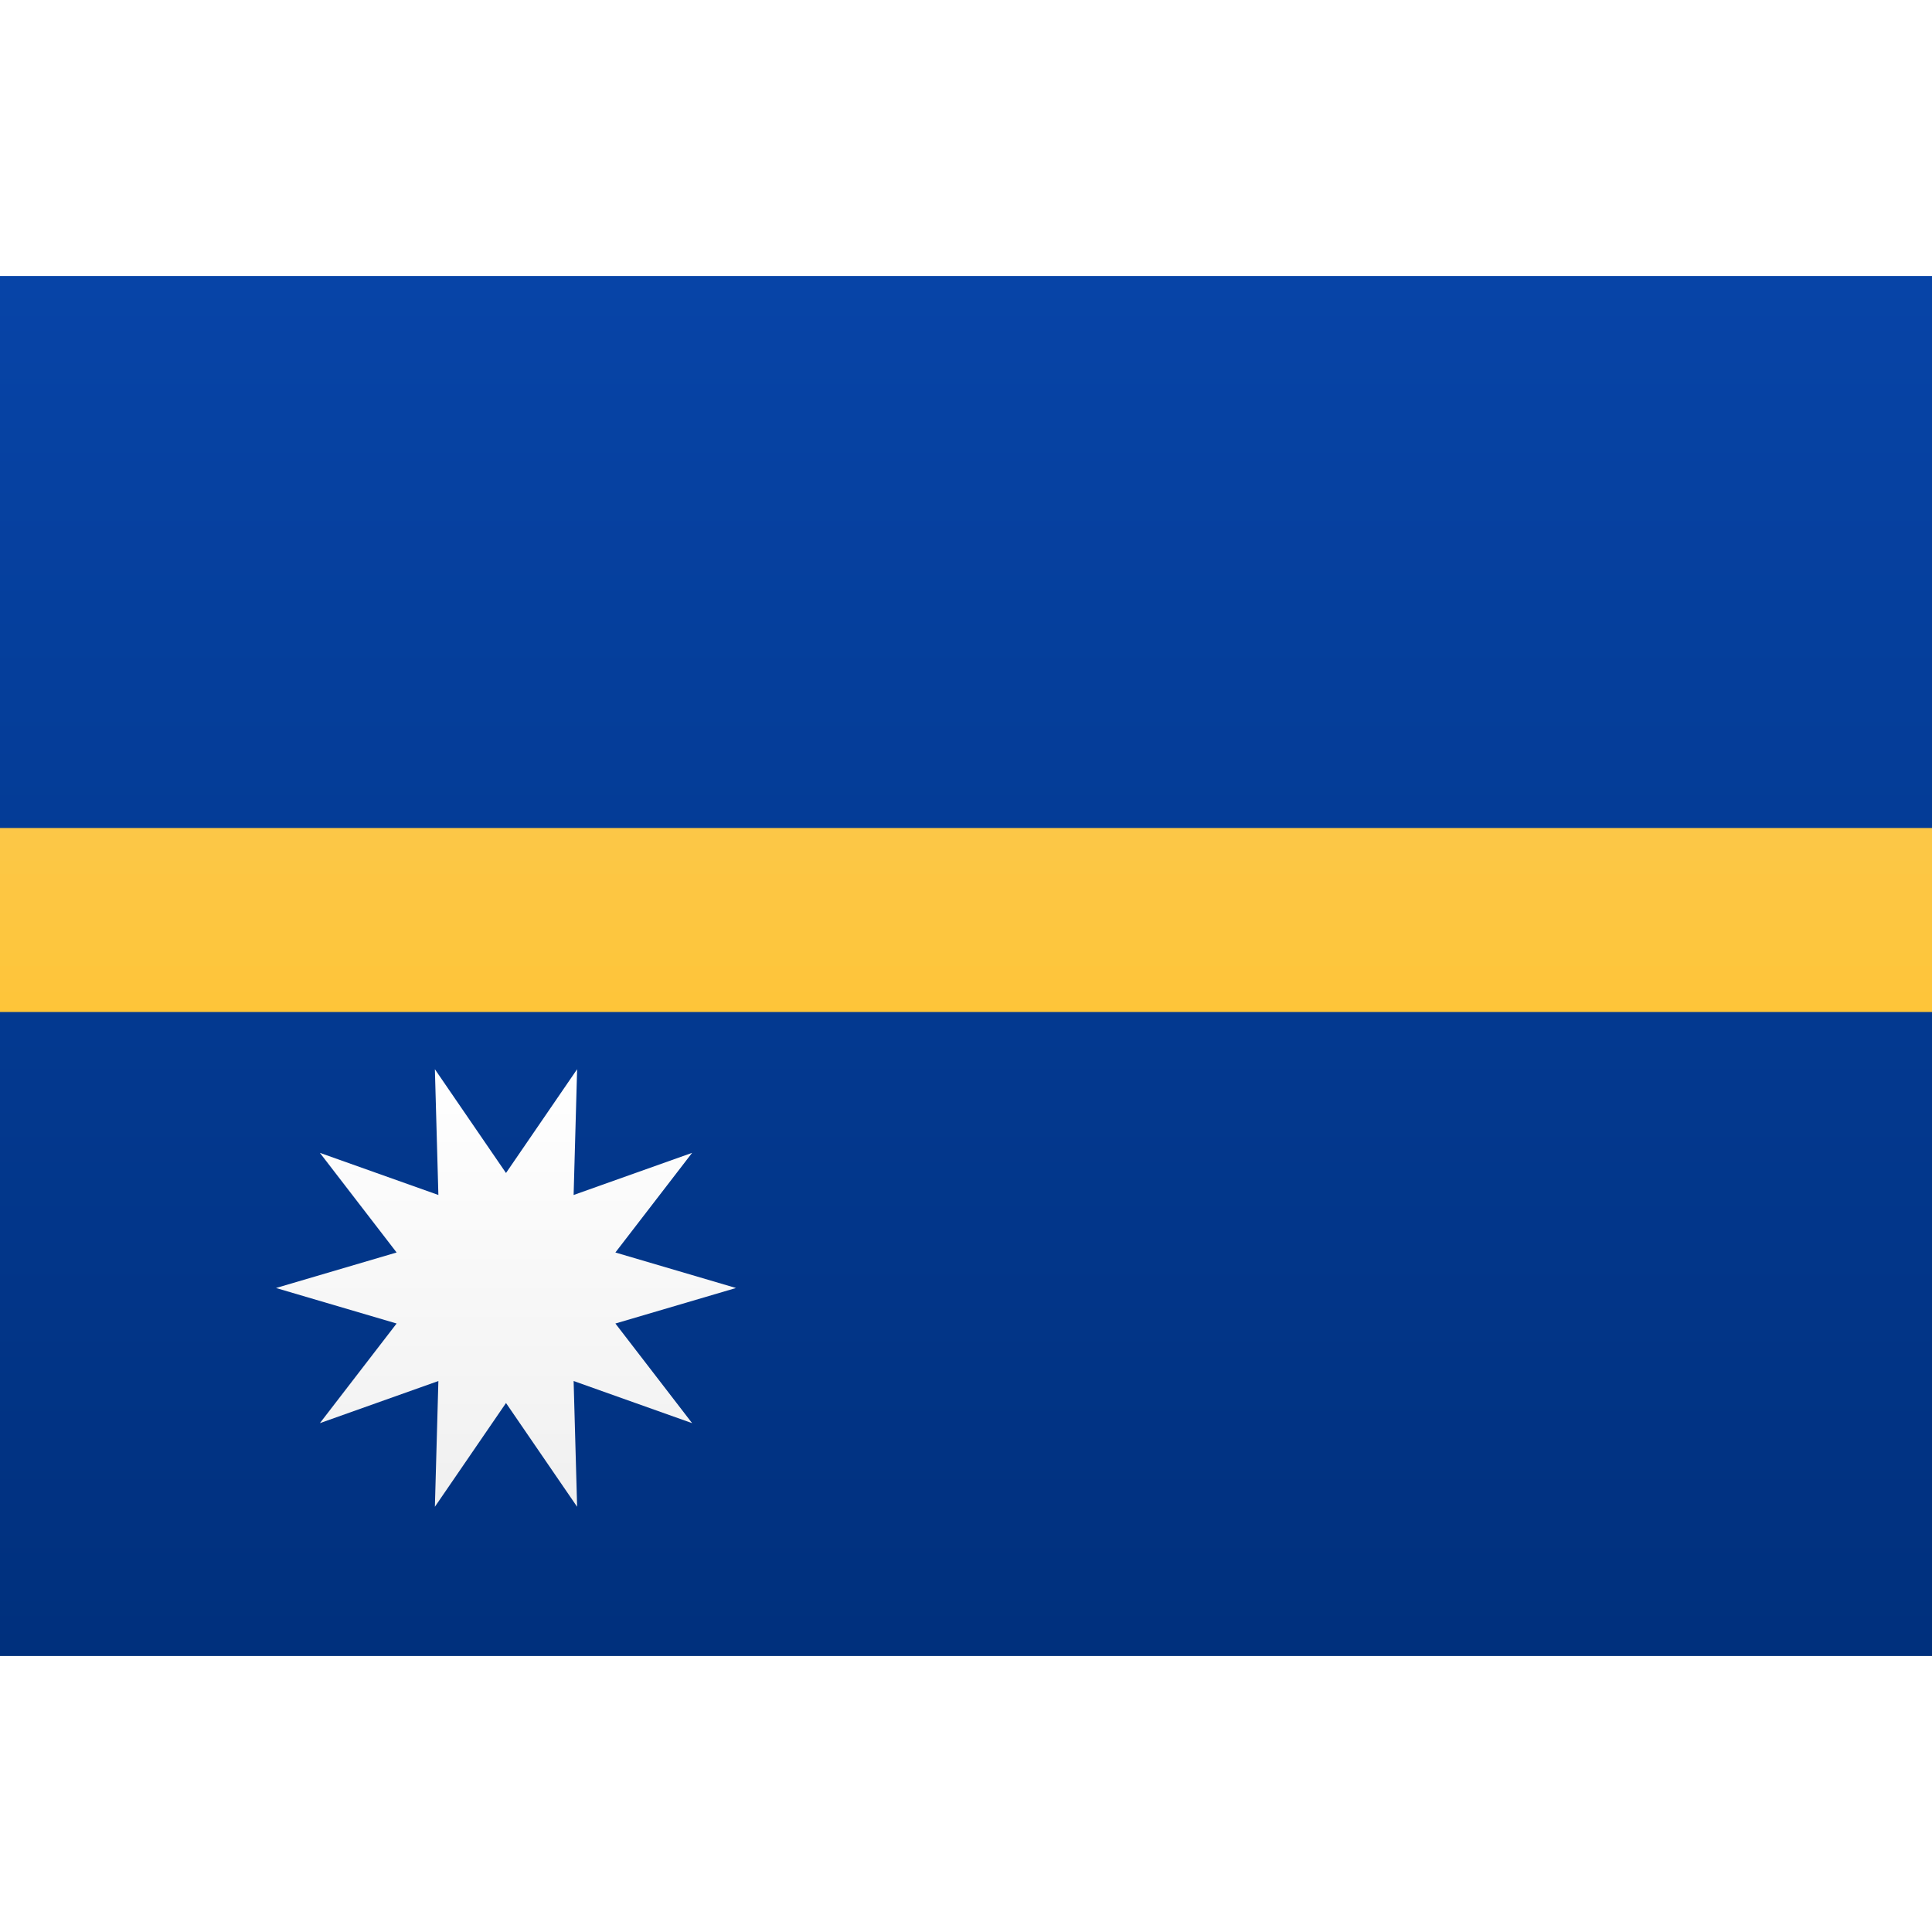 <svg viewBox="0 0 21 15" xmlns="http://www.w3.org/2000/svg" height="1em" width="1em">
  <rect x="0" y="0" width="21" height="15" fill="#808080" stroke="none"/>
  <defs>
    <linearGradient x1="50%" y1="0%" x2="50%" y2="100%" id="a">
      <stop stop-color="#FFF" offset="0%"/>
      <stop stop-color="#F0F0F0" offset="100%"/>
    </linearGradient>
    <linearGradient x1="50%" y1="0%" x2="50%" y2="100%" id="b">
      <stop stop-color="#0744A7" offset="0%"/>
      <stop stop-color="#00307D" offset="100%"/>
    </linearGradient>
    <linearGradient x1="50%" y1="0%" x2="50%" y2="100%" id="c">
      <stop stop-color="#FCC747" offset="0%"/>
      <stop stop-color="#FEC539" offset="100%"/>
    </linearGradient>
  </defs>
  <g fill="none" fill-rule="evenodd">
    <path fill="url(#a)" d="M0 0h21v15H0z"/>
    <path fill="url(#b)" d="M0 0h21v15H0z"/>
    <path fill="url(#c)" d="M0 6h21v2H0z"/>
    <path fill="url(#a)" d="m5.5 12.25-.773 1.128.038-1.367-1.288.458.834-1.083L3 11l1.311-.386-.834-1.083 1.288.458-.038-1.367L5.5 9.75l.773-1.128-.038 1.367 1.288-.458-.834 1.083L8 11l-1.311.386.834 1.083-1.288-.458.038 1.367z"/>
  </g>
</svg>
